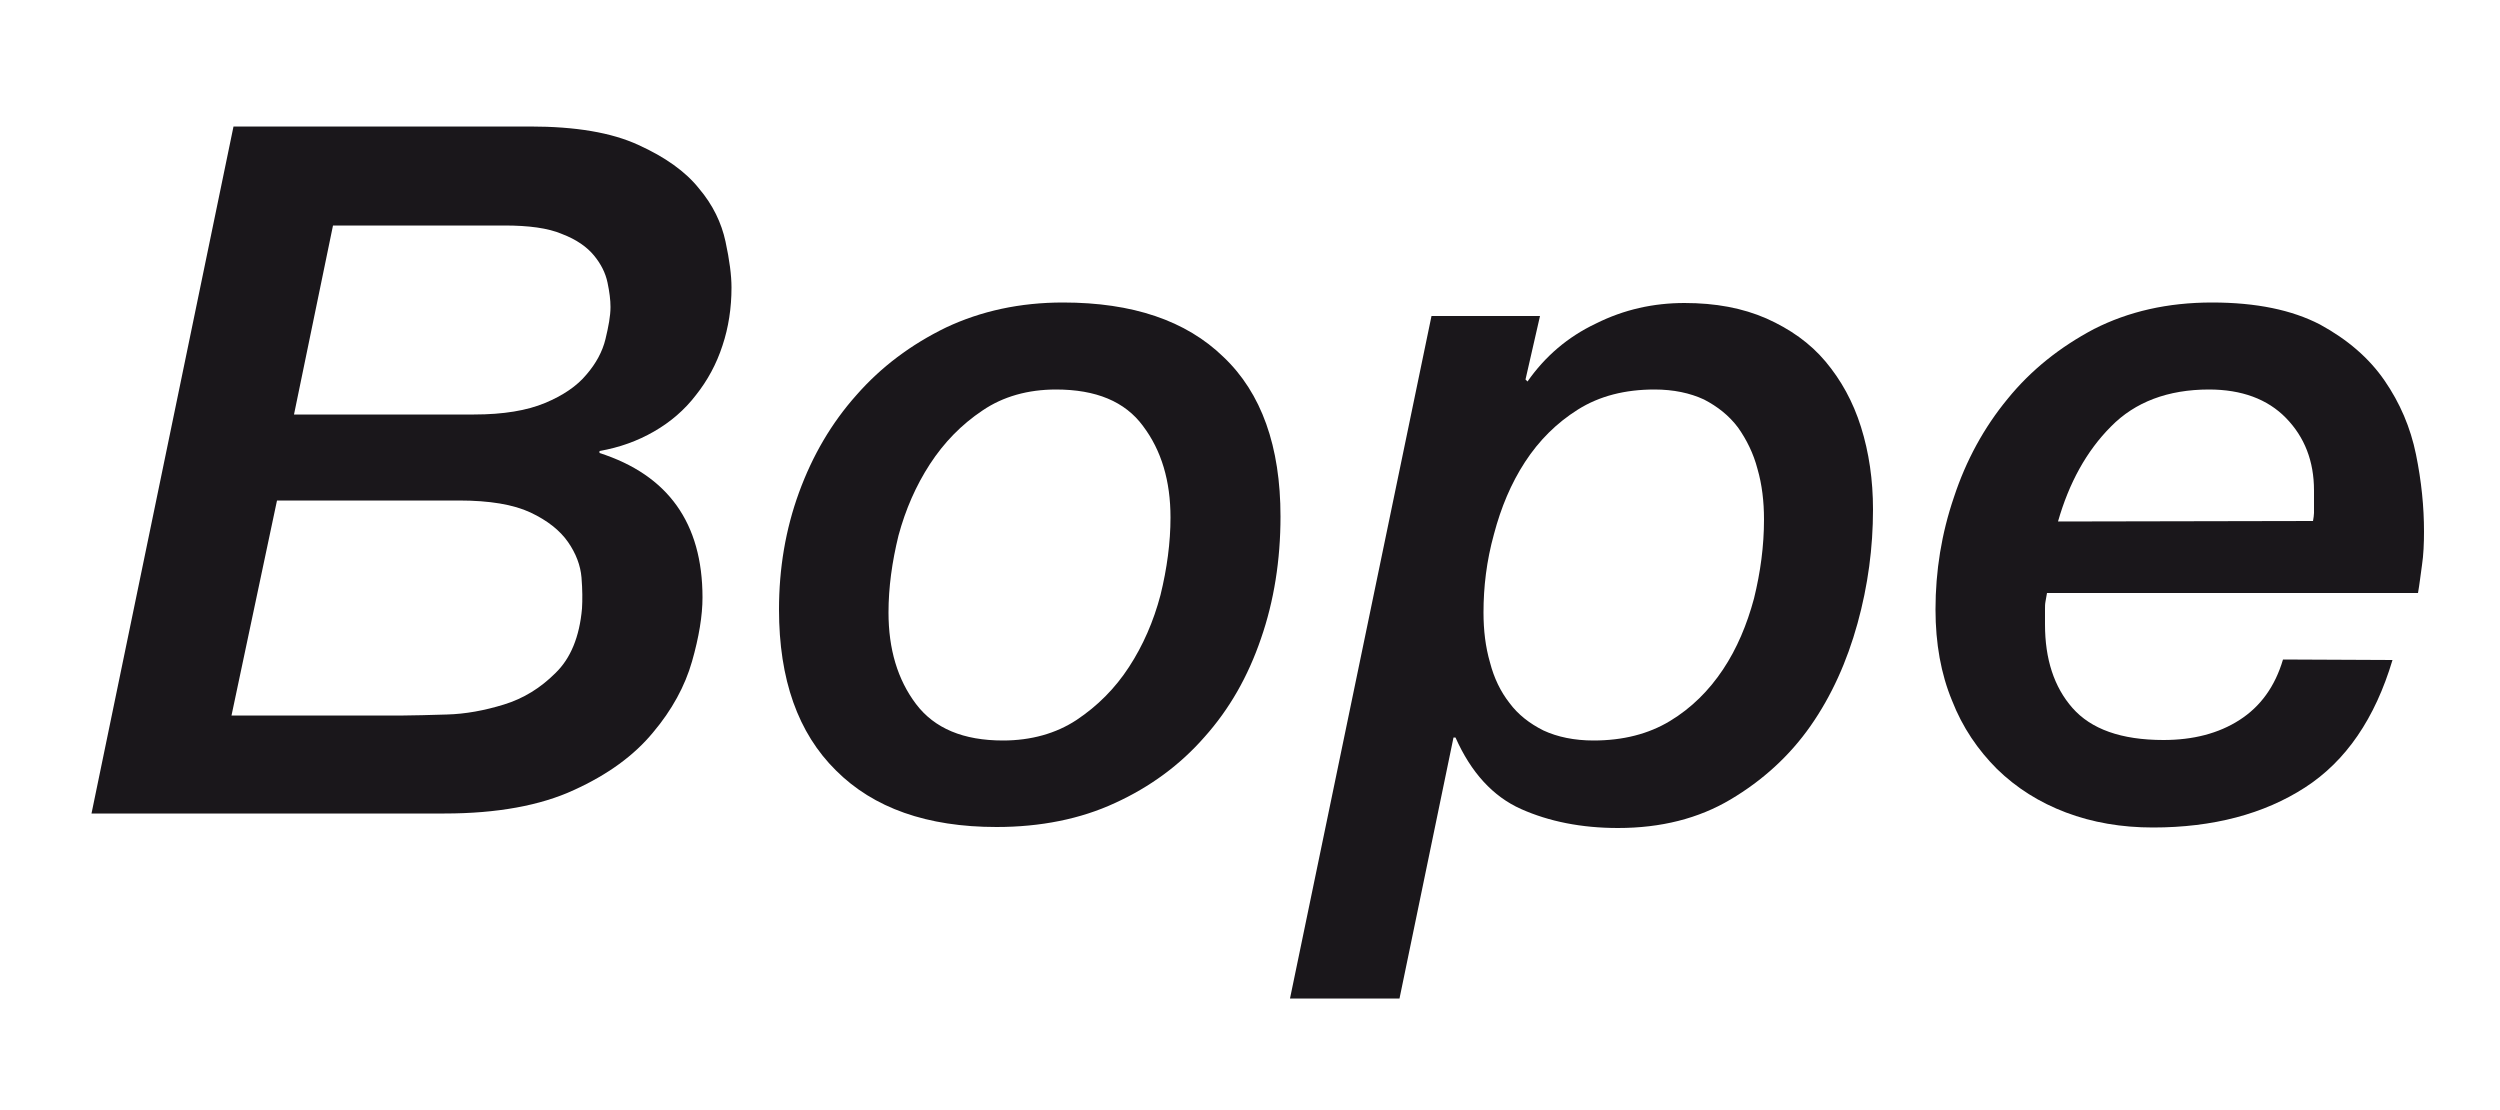 <?xml version="1.0" encoding="utf-8"?>
<!-- Generator: Adobe Illustrator 21.0.2, SVG Export Plug-In . SVG Version: 6.00 Build 0)  -->
<svg version="1.1" id="Calque_1" xmlns="http://www.w3.org/2000/svg" xmlns:xlink="http://www.w3.org/1999/xlink" x="0px" y="0px"
	 viewBox="0 0 500 222" style="enable-background:new 0 0 500 222;" xml:space="preserve">
<style type="text/css">
	.st0{fill:#1A171B;}
</style>
<path class="st0" d="M46.7,25.3H106c9.1,0,16.3,1.2,21.7,3.7c5.3,2.4,9.4,5.3,12.1,8.7c2.8,3.3,4.5,6.9,5.3,10.6s1.2,6.8,1.2,9.2
	c0,4.1-0.6,8-1.8,11.6c-1.2,3.7-3,7-5.3,9.9c-2.3,3-5.1,5.4-8.4,7.3c-3.3,1.9-6.9,3.2-10.9,3.9v0.4c13.7,4.4,20.6,14,20.6,28.9
	c0,3.6-0.7,7.9-2.1,12.8c-1.4,4.9-4,9.7-7.8,14.2c-3.8,4.6-9,8.4-15.8,11.5c-6.7,3.1-15.4,4.7-25.9,4.7H18.3L46.7,25.3z M46.3,143.1
	h34.4c2.1,0,4.9-0.1,8.7-0.2c3.7-0.1,7.5-0.8,11.4-2s7.3-3.3,10.3-6.3c3-2.9,4.8-7.2,5.3-12.9c0.1-1.7,0.1-3.7-0.1-6.2
	c-0.2-2.4-1.1-4.8-2.7-7.1c-1.6-2.3-4.1-4.3-7.5-5.9s-8.2-2.4-14.3-2.4H55.4L46.3,143.1z M58.8,82.9h36c5.9,0,10.6-0.8,14.2-2.3
	c3.6-1.5,6.4-3.4,8.3-5.7c1.9-2.2,3.2-4.6,3.8-7.1s1-4.6,1-6.4c0-1.4-0.2-3-0.6-4.9c-0.4-1.9-1.3-3.7-2.7-5.4
	c-1.4-1.7-3.5-3.2-6.4-4.3c-2.8-1.2-6.7-1.7-11.5-1.7H66.6L58.8,82.9z"/>
<path class="st0" d="M199.3,165.4c-13.9,0-24.6-3.8-32.1-11.3c-7.6-7.5-11.4-18.2-11.4-32.2c0-8.2,1.3-16,4-23.4s6.5-13.9,11.5-19.5
	c4.9-5.6,10.9-10.1,17.9-13.5c7-3.3,14.8-5,23.4-5c13.9,0,24.6,3.6,32.1,10.9c7.6,7.2,11.4,17.9,11.4,31.9c0,8.7-1.3,16.9-3.9,24.4
	c-2.6,7.6-6.3,14.1-11.3,19.7c-4.9,5.6-10.9,10-17.9,13.2C216.1,163.8,208.1,165.4,199.3,165.4z M211.2,77.9
	c-5.6,0-10.6,1.4-14.7,4.2c-4.2,2.8-7.7,6.4-10.5,10.7c-2.8,4.3-4.9,9.1-6.3,14.3c-1.3,5.3-2,10.4-2,15.4c0,7.3,1.8,13.4,5.5,18.3
	s9.5,7.3,17.4,7.3c5.6,0,10.6-1.4,14.7-4.1c4.2-2.8,7.7-6.3,10.5-10.6c2.8-4.3,4.9-9.1,6.3-14.4c1.3-5.3,2-10.5,2-15.5
	c0-7.3-1.8-13.4-5.5-18.3C225,80.3,219.2,77.9,211.2,77.9z"/>
<path class="st0" d="M286.3,63.2H308l-2.9,12.7l0.4,0.4c3.5-5,8-8.9,13.7-11.6c5.6-2.8,11.5-4.1,17.7-4.1c6.2,0,11.6,1,16.4,3.1
	c4.7,2.1,8.7,4.9,11.8,8.6s5.5,8,7.1,13.1c1.6,5.1,2.4,10.6,2.4,16.5c0,7.6-1,15.2-3.1,22.8c-2.1,7.6-5.2,14.5-9.4,20.5
	c-4.2,6-9.6,10.9-16,14.7c-6.4,3.8-13.9,5.7-22.5,5.7c-7.3,0-13.8-1.3-19.4-3.8c-5.6-2.5-10-7.3-13.1-14.3h-0.4l-10.8,52.2H258
	L286.3,63.2z M296.7,122.5c0,3.6,0.4,6.9,1.3,10c0.8,3.1,2.1,5.8,3.9,8.1c1.7,2.3,4,4.1,6.8,5.5c2.8,1.3,6.2,2,10,2
	c5.9,0,11-1.3,15.3-3.9s7.8-6.1,10.6-10.3c2.8-4.2,4.8-9,6.2-14.2c1.3-5.3,2-10.5,2-15.8c0-3.6-0.4-7-1.3-10.1
	c-0.8-3.1-2.2-5.9-3.9-8.3c-1.8-2.4-4.1-4.2-6.8-5.6c-2.8-1.3-6.1-2-9.9-2c-5.9,0-11,1.3-15.3,4c-4.3,2.7-7.8,6.2-10.6,10.5
	s-4.8,9.1-6.2,14.4C297.3,112.2,296.7,117.4,296.7,122.5z"/>
<path class="st0" d="M478.5,132c-3.5,11.7-9.3,20.2-17.5,25.5s-18.4,8-30.4,8c-6.3,0-12.1-1-17.4-3c-5.3-2-9.9-4.9-13.8-8.7
	c-3.8-3.8-6.9-8.3-9-13.7c-2.2-5.3-3.3-11.4-3.3-18.2c0-7.7,1.2-15.2,3.7-22.5c2.4-7.3,6-13.9,10.7-19.6c4.7-5.8,10.5-10.4,17.3-14
	c6.9-3.5,14.7-5.3,23.6-5.3s16,1.5,21.6,4.4c5.5,3,9.8,6.7,12.9,11.2s5.2,9.4,6.3,14.8c1.1,5.4,1.6,10.5,1.6,15.4
	c0,2.4-0.1,4.7-0.4,6.7c-0.3,2.1-0.5,3.9-0.8,5.6h-74.2c-0.1,0.6-0.2,1.2-0.3,1.7s-0.1,1-0.1,1.5v3.1c0,6.9,1.8,12.5,5.5,16.7
	s9.7,6.4,18.2,6.4c5.9,0,11-1.3,15.2-4s7.1-6.7,8.7-12.1L478.5,132L478.5,132z M462.6,104.2c0.1-0.6,0.2-1.2,0.2-1.6s0-0.9,0-1.4
	v-3.1c0-5.9-1.9-10.7-5.6-14.5c-3.7-3.8-8.9-5.7-15.4-5.7c-8.2,0-14.8,2.5-19.6,7.4c-4.9,4.9-8.4,11.3-10.6,19L462.6,104.2
	L462.6,104.2z"/>
</svg>

